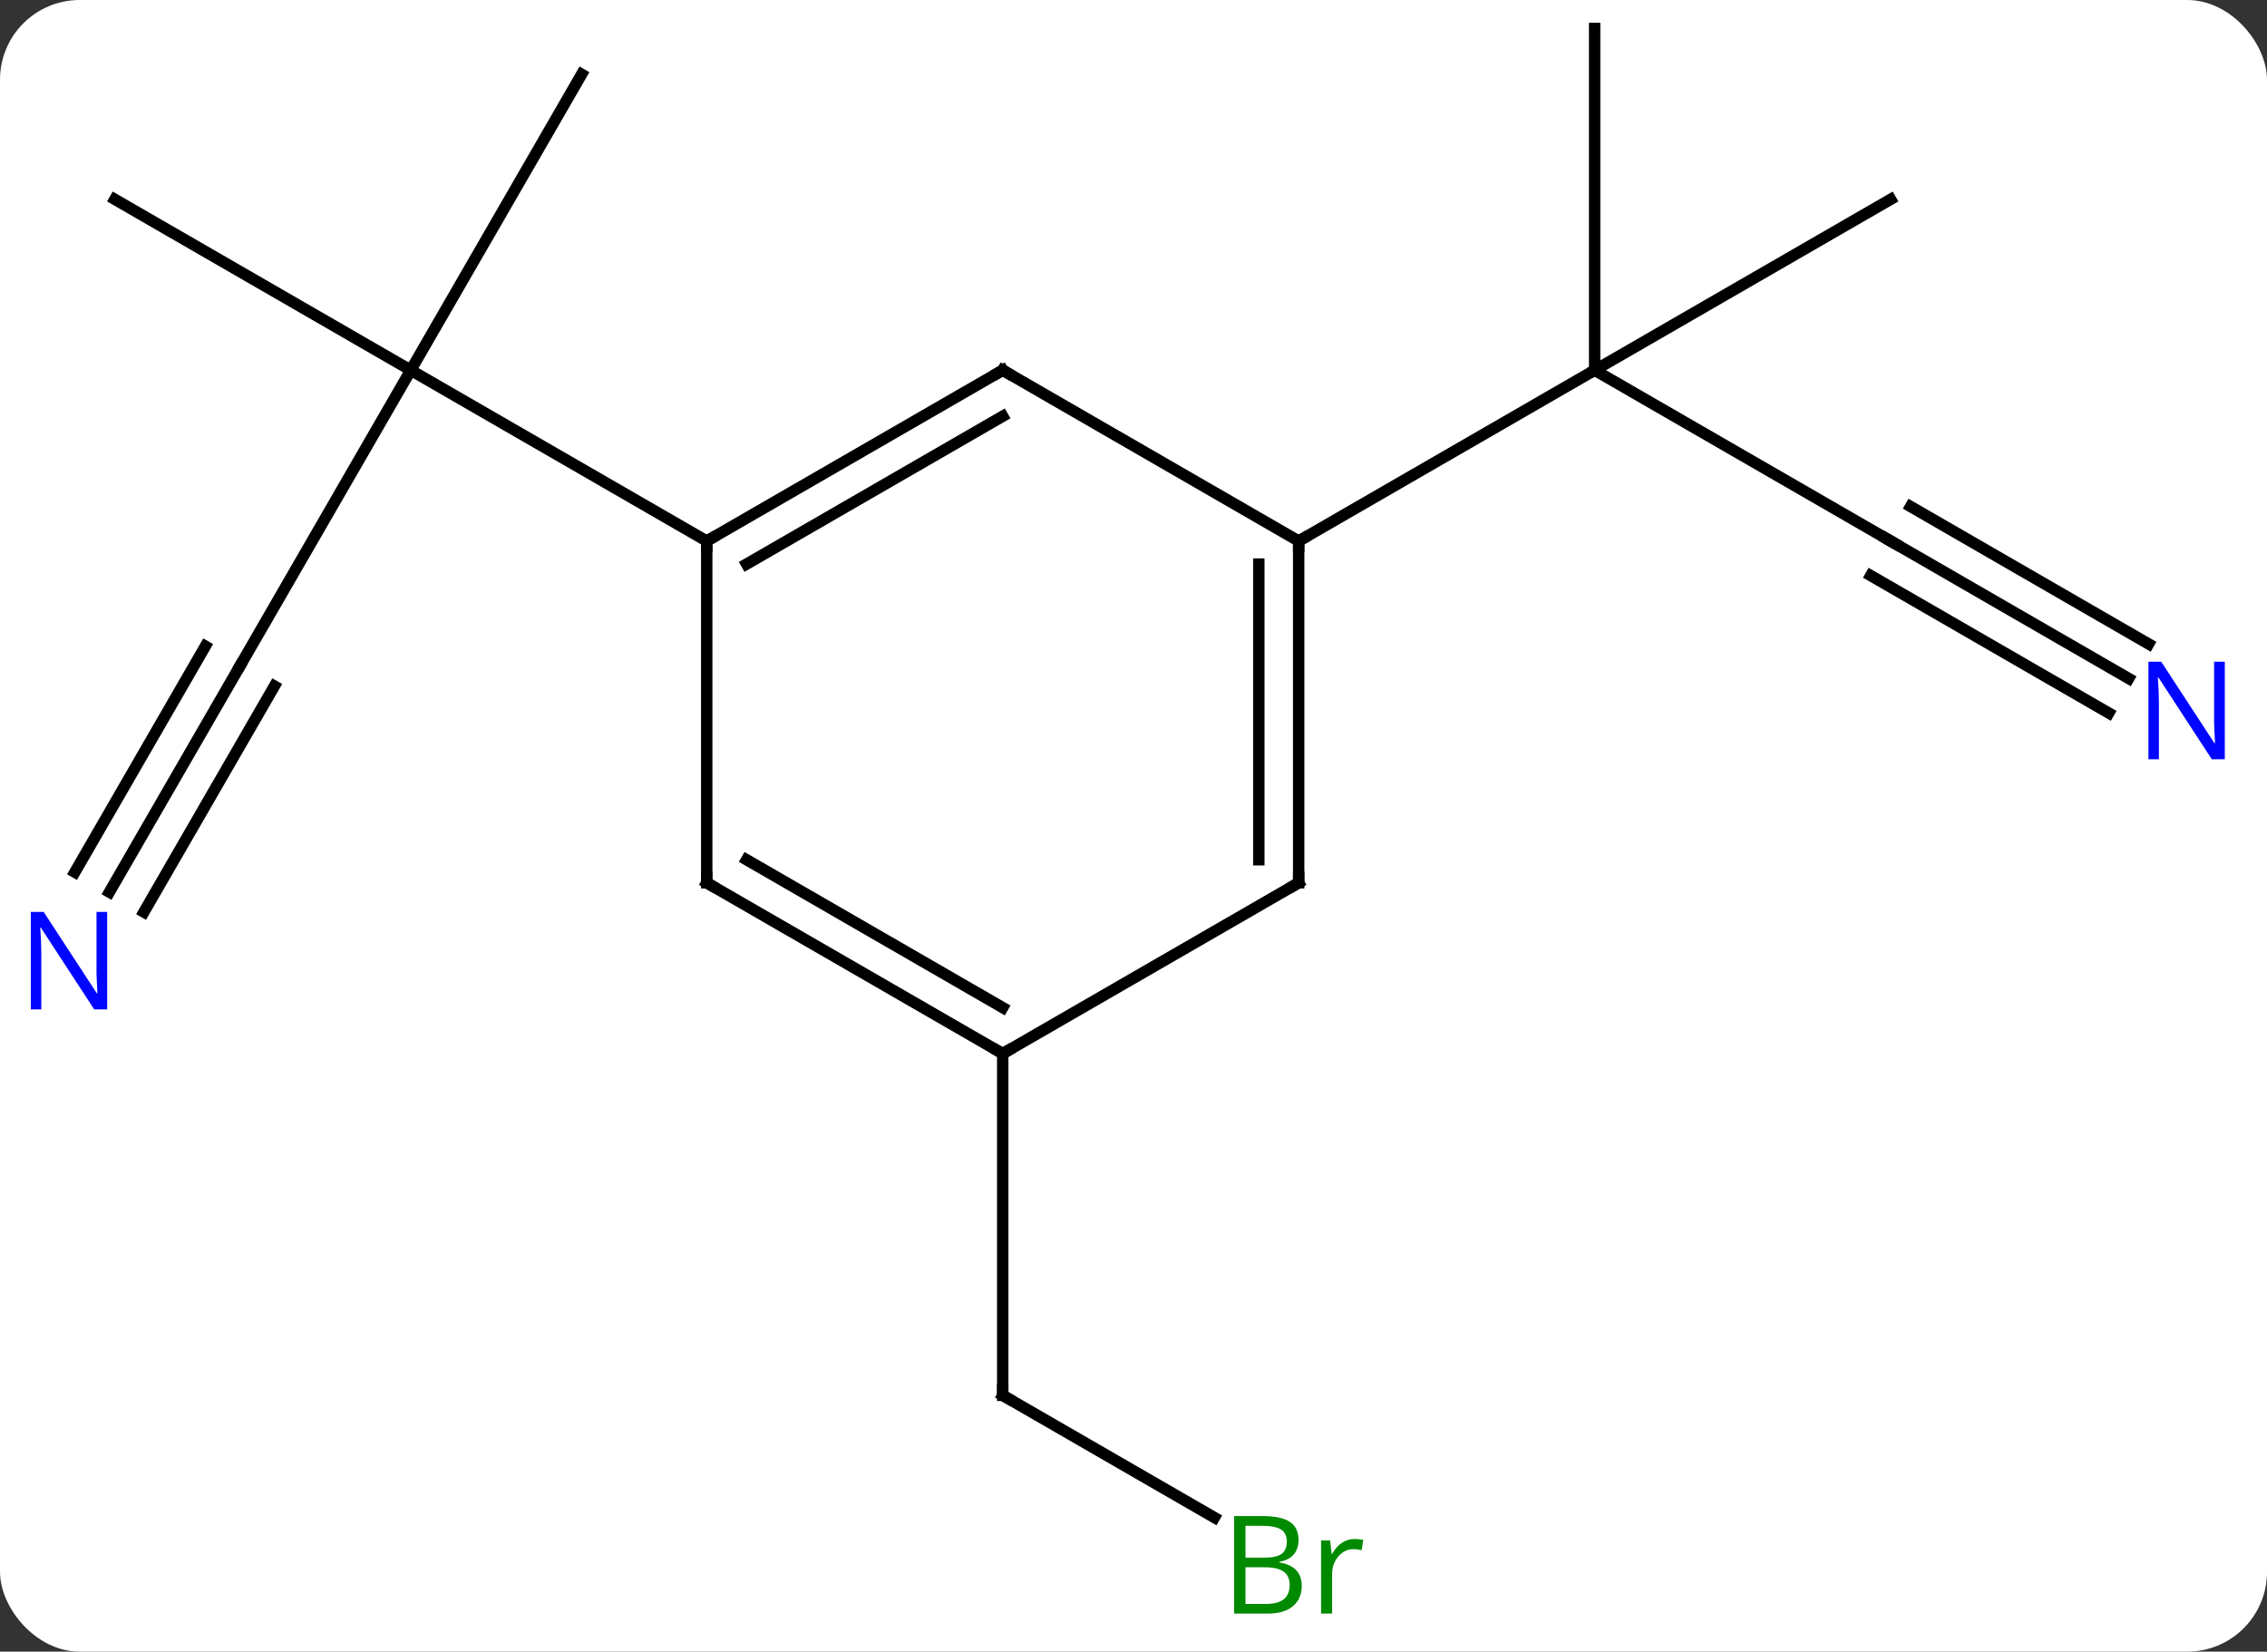 <svg width="199" viewBox="0 0 199 145" style="fill-opacity:1; color-rendering:auto; color-interpolation:auto; text-rendering:auto; stroke:black; stroke-linecap:square; stroke-miterlimit:10; shape-rendering:auto; stroke-opacity:1; fill:black; stroke-dasharray:none; font-weight:normal; stroke-width:1; font-family:'Open Sans'; font-style:normal; stroke-linejoin:miter; font-size:12; stroke-dashoffset:0; image-rendering:auto;" height="145" class="cas-substance-image" xmlns:xlink="http://www.w3.org/1999/xlink" xmlns="http://www.w3.org/2000/svg"><rect x="0" y="0" width="199" height="145" fill="#333333" stroke="none"/><svg class="cas-substance-single-component"><rect y="0" x="0" width="199" stroke="none" ry="7" rx="7" height="145" fill="white" class="cas-substance-group"/><svg y="0" x="0" width="199" viewBox="0 0 199 145" style="fill:black;" height="145" class="cas-substance-single-component-image"><svg><g><g transform="translate(99,70)" style="text-rendering:geometricPrecision; color-rendering:optimizeQuality; color-interpolation:linearRGB; stroke-linecap:butt; image-rendering:optimizeQuality;"><line y2="-11.52" y1="-37.5" x2="-77.943" x1="-62.943" style="fill:none;"/><line y2="-52.5" y1="-37.5" x2="-88.923" x1="-62.943" style="fill:none;"/><line y2="-63.48" y1="-37.5" x2="-47.943" x1="-62.943" style="fill:none;"/><line y2="-22.5" y1="-37.5" x2="-36.963" x1="-62.943" style="fill:none;"/><line y2="8.322" y1="-11.52" x2="-89.399" x1="-77.943" style="fill:none;"/><line y2="10.072" y1="-9.77" x2="-86.368" x1="-74.912" style="fill:none;"/><line y2="6.572" y1="-13.27" x2="-92.43" x1="-80.974" style="fill:none;"/><line y2="-22.5" y1="-37.5" x2="66.963" x1="40.98" style="fill:none;"/><line y2="-52.5" y1="-37.5" x2="66.963" x1="40.98" style="fill:none;"/><line y2="-67.5" y1="-37.5" x2="40.98" x1="40.98" style="fill:none;"/><line y2="-22.5" y1="-37.5" x2="15" x1="40.98" style="fill:none;"/><line y2="-10.435" y1="-22.5" x2="87.859" x1="66.963" style="fill:none;"/><line y2="-13.466" y1="-25.531" x2="89.609" x1="68.713" style="fill:none;"/><line y2="-7.404" y1="-19.469" x2="86.109" x1="65.213" style="fill:none;"/><line y2="63.227" y1="52.5" x2="7.599" x1="-10.98" style="fill:none;"/><line y2="22.5" y1="52.5" x2="-10.98" x1="-10.98" style="fill:none;"/><line y2="-37.5" y1="-22.5" x2="-10.98" x1="-36.963" style="fill:none;"/><line y2="-33.459" y1="-20.479" x2="-10.98" x1="-33.463" style="fill:none;"/><line y2="7.5" y1="-22.5" x2="-36.963" x1="-36.963" style="fill:none;"/><line y2="-22.5" y1="-37.5" x2="15" x1="-10.98" style="fill:none;"/><line y2="22.5" y1="7.5" x2="-10.98" x1="-36.963" style="fill:none;"/><line y2="18.459" y1="5.479" x2="-10.98" x1="-33.463" style="fill:none;"/><line y2="7.5" y1="-22.5" x2="15" x1="15" style="fill:none;"/><line y2="5.479" y1="-20.479" x2="11.5" x1="11.5" style="fill:none;"/><line y2="7.5" y1="22.5" x2="15" x1="-10.98" style="fill:none;"/></g><g transform="translate(99,70)" style="fill:rgb(0,5,255); text-rendering:geometricPrecision; color-rendering:optimizeQuality; image-rendering:optimizeQuality; font-family:'Open Sans'; stroke:rgb(0,5,255); color-interpolation:linearRGB;"><path style="stroke:none;" d="M-89.591 18.616 L-90.732 18.616 L-95.42 11.429 L-95.466 11.429 Q-95.373 12.694 -95.373 13.741 L-95.373 18.616 L-96.295 18.616 L-96.295 10.054 L-95.17 10.054 L-90.498 17.21 L-90.451 17.21 Q-90.451 17.054 -90.498 16.194 Q-90.545 15.335 -90.529 14.96 L-90.529 10.054 L-89.591 10.054 L-89.591 18.616 Z"/></g><g transform="translate(99,70)" style="stroke-linecap:butt; text-rendering:geometricPrecision; color-rendering:optimizeQuality; image-rendering:optimizeQuality; font-family:'Open Sans'; color-interpolation:linearRGB; stroke-miterlimit:5;"><path style="fill:none;" d="M66.53 -22.75 L66.963 -22.5 L67.396 -22.25"/><path style="fill:rgb(0,5,255); stroke:none;" d="M96.295 -3.344 L95.154 -3.344 L90.466 -10.531 L90.42 -10.531 Q90.513 -9.266 90.513 -8.219 L90.513 -3.344 L89.591 -3.344 L89.591 -11.906 L90.716 -11.906 L95.388 -4.75 L95.435 -4.75 Q95.435 -4.906 95.388 -5.766 Q95.341 -6.625 95.357 -7 L95.357 -11.906 L96.295 -11.906 L96.295 -3.344 Z"/><path style="fill:none;" d="M-10.547 52.75 L-10.98 52.5 L-10.98 52"/><path style="fill:rgb(0,138,0); stroke:none;" d="M9.331 63.094 L11.753 63.094 Q13.456 63.094 14.222 63.602 Q14.987 64.109 14.987 65.203 Q14.987 65.969 14.565 66.469 Q14.144 66.969 13.315 67.109 L13.315 67.172 Q15.269 67.5 15.269 69.219 Q15.269 70.359 14.495 71.008 Q13.722 71.656 12.331 71.656 L9.331 71.656 L9.331 63.094 ZM10.331 66.75 L11.972 66.75 Q13.034 66.75 13.495 66.422 Q13.956 66.094 13.956 65.312 Q13.956 64.594 13.44 64.273 Q12.925 63.953 11.8 63.953 L10.331 63.953 L10.331 66.75 ZM10.331 67.594 L10.331 70.812 L12.128 70.812 Q13.159 70.812 13.683 70.406 Q14.206 70 14.206 69.141 Q14.206 68.344 13.667 67.969 Q13.128 67.594 12.034 67.594 L10.331 67.594 ZM19.903 65.109 Q20.325 65.109 20.669 65.188 L20.528 66.094 Q20.138 66 19.825 66 Q19.044 66 18.489 66.633 Q17.935 67.266 17.935 68.203 L17.935 71.656 L16.966 71.656 L16.966 65.234 L17.763 65.234 L17.888 66.422 L17.935 66.422 Q18.278 65.797 18.786 65.453 Q19.294 65.109 19.903 65.109 Z"/><path style="fill:none;" d="M-36.53 -22.75 L-36.963 -22.5 L-36.963 -22"/><path style="fill:none;" d="M-11.413 -37.25 L-10.98 -37.5 L-10.547 -37.25"/><path style="fill:none;" d="M-36.963 7 L-36.963 7.5 L-36.53 7.75"/><path style="fill:none;" d="M15 -22 L15 -22.5 L15.433 -22.75"/><path style="fill:none;" d="M-11.413 22.25 L-10.98 22.5 L-10.547 22.25"/><path style="fill:none;" d="M15 7 L15 7.5 L14.567 7.75"/></g></g></svg></svg></svg></svg>